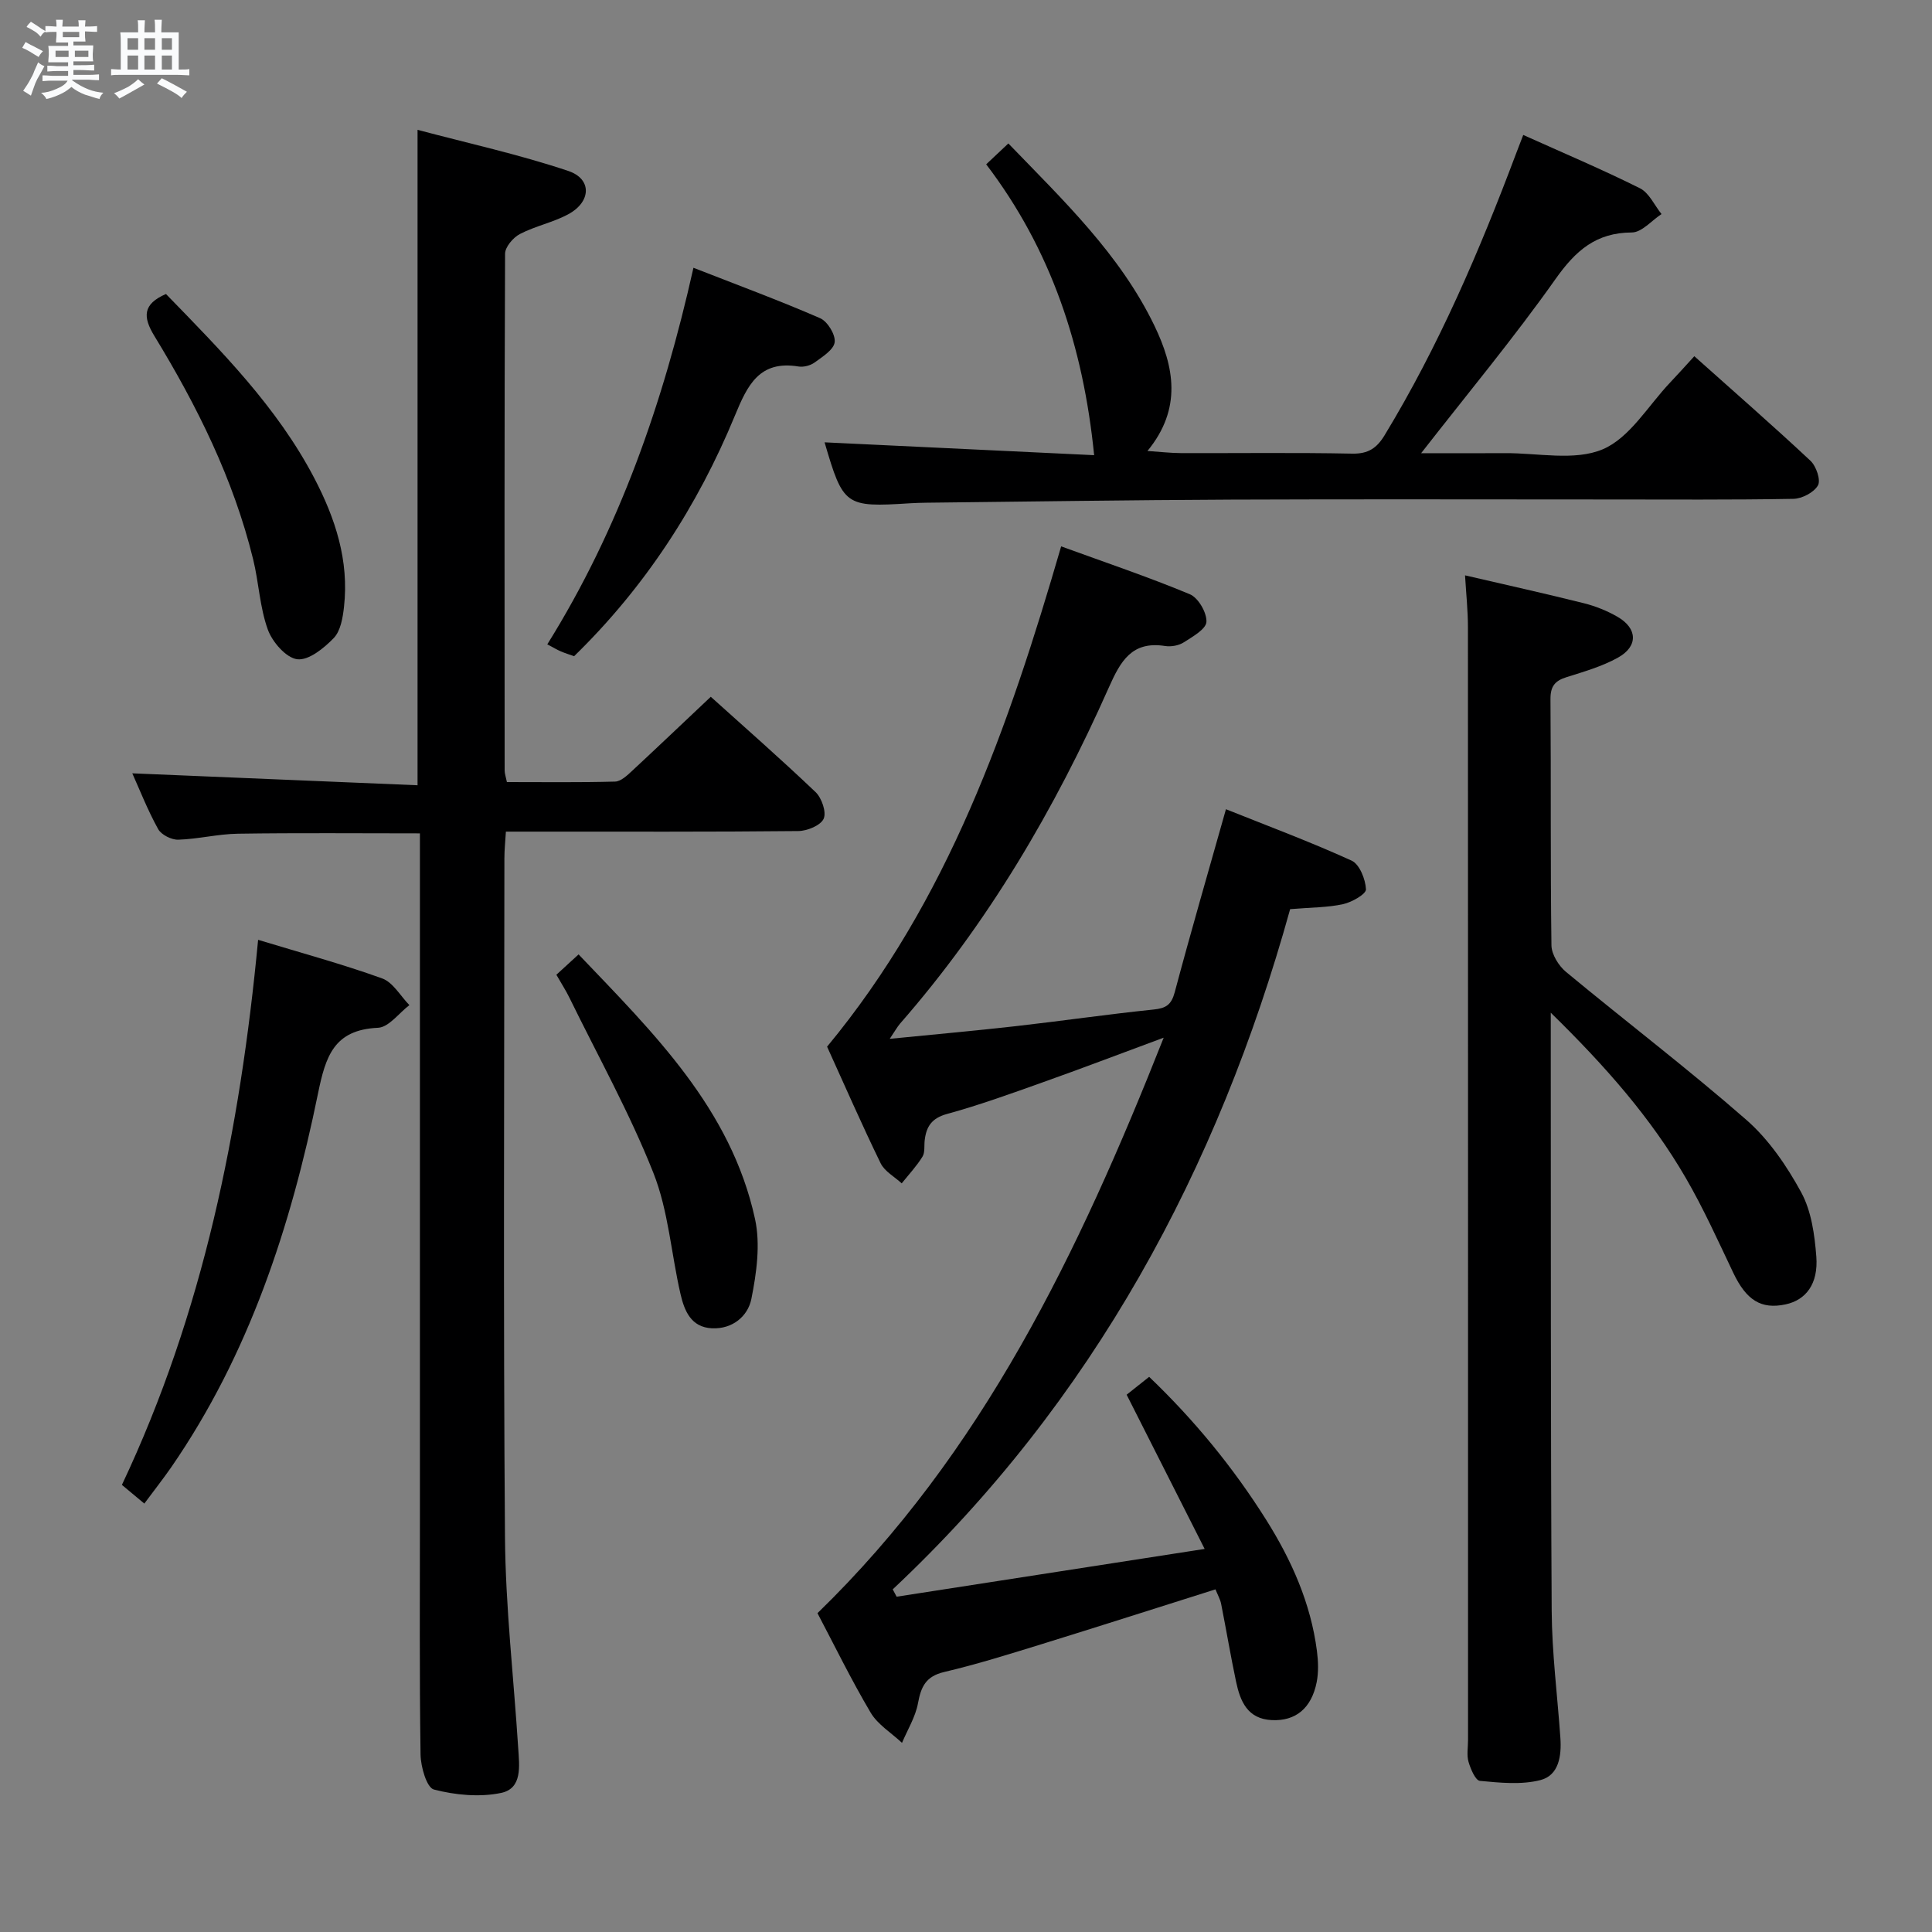 <svg enable-background="new 0 0 400 400" viewBox="0 0 400 400" xmlns="http://www.w3.org/2000/svg"><rect x="0" y="0" width="400" height="400" fill="#808080" stroke="none"/><path d="m6.8 9.5c.6.3 1.3.7 2.1 1.1-.4.4-.7.8-.9 1.2-.7-.4-1.3-.8-1.8-1.1s-1.1-.6-1.6-.8c.2-.4.5-.8.7-1.2.4.2.8.5 1.5.8zm.9 6.9c-.3.6-.5 1.1-.7 1.7s-.4 1.1-.6 1.7c-.6-.4-1.1-.7-1.6-1 .7-1 1.2-1.8 1.5-2.4.3-.5.6-1.1.8-1.7.3-.6.5-1.2.8-1.8.3.3.8.6 1.3.8-.7 1.3-1.2 2.2-1.5 2.7zm.1-11c.4.3 1 .7 1.7 1.1-.5.2-.8.6-1.1 1.1-.5-.6-1-1-1.4-1.2s-.9-.6-1.5-.8c.2-.4.5-.7.9-1.1.5.3.9.6 1.4.9zm10.5 13.1c1 .4 2 .6 3.1.7-.4.4-.7.8-.8 1.3-.9-.2-1.9-.6-3-.9-1-.4-2-.9-2.8-1.6-.5.4-1.1.9-1.9 1.3s-1.9.9-3.3 1.2c-.1-.3-.5-.8-1.1-1.3 1 0 2.1-.3 3.2-.8 1.2-.5 1.9-1 2.3-1.7h-3.2c-.4 0-1 0-2 .1v-1.2c1 0 1.7.1 2 .1h3.3v-1h-2.3c-.2 0-.9 0-2 .1v-1.2c1.2 0 1.9.1 2 .1h2.3v-.8h-4.1c0-.7.1-1.2.1-1.6 0-.5 0-1.1-.1-1.8h4.1v-.7h-2.5c0-.6.1-1.1.1-1.6v-.6h-.5c-.4 0-1 0-1.8.1v-1.3c1.2 0 1.9.1 2.1.1h.2c0-.3 0-.8-.1-1.4h1.4c0 .6-.1 1-.1 1.4h3.4c0-.4 0-.8-.1-1.3h1.5c0 .4-.1.9-.1 1.3.7 0 1.5 0 2.5-.1v1.2c-1 0-1.8-.1-2.5-.1v.6c0 .3 0 .8.1 1.5h-2.5v.8h4.1c0 .7-.1 1.3-.1 1.8s0 1 .1 1.5h-4.1v.8h1.4c.8 0 1.8 0 2.9-.1v1.2c-1 0-1.9-.1-2.8-.1h-1.5v1h3.2c.3 0 1 0 2.1-.1v1.2c-1.1 0-1.8-.1-2.1-.1h-3.4l-.1.1c1.4 1 2.4 1.5 3.4 1.9zm-4.1-6.7v-1.3h-2.7v1.3zm2.2-4.1v-1.1h-3.4v1.1zm1.9 4.1v-1.3h-2.8v1.3z" fill="#fafbfc"/><path d="m37 6.7v2.3 5.4c1 0 1.8 0 2.2-.1v1.3c-.6 0-1.5-.1-2.5-.1h-11.9c-.7 0-1.3 0-1.8.1v-1.3c.5 0 1.1.1 2 .1v-5.2c0-1 0-1.8-.1-2.5h3.7c0-1.3 0-2.1-.1-2.5h1.5c0 .4-.1 1.3-.1 2.5h2.2c0-1.2 0-2.1-.1-2.6h1.5c0 .4-.1 1.3-.1 2.6zm-12.3 13.7c-.3-.4-.7-.8-1.1-1.1 1.1-.4 2.1-.9 2.9-1.3.8-.5 1.5-1 2.1-1.6.4.4.9.8 1.3 1.1-2.5 1.4-4.2 2.4-5.2 2.9zm3.9-10.1v-2.4h-2.2v2.4zm0 4.1v-2.9h-2.2v2.9zm3.5-4.1v-2.4h-2.2v2.4zm0 4.1v-2.9h-2.2v2.9zm.4 2.9 1-1.1c.6.3 1.4.7 2.5 1.3s2 1.1 2.7 1.5c-.4.4-.8.8-1.1 1.3-.8-.8-2.5-1.7-5.1-3zm3.1-7v-2.4h-2.1v2.4zm0 4.1v-2.9h-2.1v2.9z" fill="#fafbfc"/><g fill="#000001"><path d="m184.21 215.08c9.25-.92 17.62-1.67 25.97-2.61 9.56-1.08 19.09-2.47 28.67-3.46 2.54-.26 3.66-.96 4.36-3.56 3.33-12.49 6.94-24.9 10.61-37.91 8.61 3.45 17.45 6.74 26.01 10.64 1.65.75 2.88 3.86 2.98 5.94.05.98-2.91 2.67-4.72 3.07-3.21.71-6.58.67-10.98 1.04-14.95 53.86-40.83 101.91-82.28 140.83.27.51.54 1.01.81 1.52 20.77-3.22 41.54-6.45 63.77-9.89-5.72-11.31-10.84-21.44-16.15-31.93 1.18-.94 2.72-2.16 4.66-3.7 9.33 8.92 17.39 18.74 24.22 29.59 5.27 8.38 9.24 17.28 10.52 27.19.27 2.11.35 4.34-.05 6.41-1.08 5.45-4.37 8.11-9.28 7.88-5.06-.23-6.56-3.91-7.42-7.98-1.13-5.35-2.03-10.74-3.09-16.1-.19-.94-.7-1.82-1.17-2.99-12.16 3.84-24.11 7.67-36.1 11.38-6.65 2.05-13.3 4.14-20.07 5.73-3.79.89-4.79 3.03-5.42 6.46-.52 2.84-2.16 5.48-3.31 8.21-2.2-2.07-5.02-3.77-6.5-6.27-4.05-6.85-7.55-14.03-11-20.58 34.2-33.21 54.04-74.58 71.68-119.15-9.32 3.45-17.12 6.43-24.98 9.22-6.57 2.34-13.15 4.73-19.87 6.57-3.17.87-4.29 2.59-4.63 5.43-.14 1.16.09 2.54-.47 3.43-1.22 1.97-2.83 3.69-4.29 5.51-1.49-1.37-3.54-2.47-4.37-4.17-3.92-8.05-7.51-16.27-11.08-24.13 25.08-30.27 37.59-66.21 48.46-103.58 9 3.28 17.95 6.29 26.64 9.91 1.75.73 3.53 3.81 3.44 5.71-.07 1.51-2.86 3.08-4.69 4.25-1.04.67-2.63.95-3.86.76-6.9-1.09-9.24 3.14-11.66 8.59-11.18 25.18-25.02 48.78-43.25 69.62-.6.72-1.06 1.56-2.11 3.12z"/><path d="m147.16 144.26c6.96 6.27 14.47 12.85 21.69 19.73 1.28 1.22 2.29 4.16 1.68 5.52-.63 1.39-3.4 2.53-5.24 2.55-17.99.19-35.99.11-53.99.12-1.99 0-3.98 0-6.56 0-.12 2-.31 3.75-.31 5.5-.02 46.83-.24 93.65.12 140.47.11 14.6 1.81 29.18 2.74 43.78.23 3.65.91 8.36-3.56 9.28-4.45.92-9.46.44-13.9-.71-1.49-.39-2.72-4.71-2.76-7.25-.24-16.49-.13-32.99-.13-49.49 0-44.99 0-89.98 0-134.98 0-1.97 0-3.94 0-6.24-12.82 0-25.25-.12-37.68.07-4.13.06-8.23 1.11-12.36 1.24-1.4.04-3.51-1.02-4.16-2.2-2.16-3.9-3.8-8.09-5.35-11.54 19.58.82 39.26 1.64 59.06 2.47 0-45.54 0-89.94 0-135.7 10.43 2.77 21 5.09 31.2 8.51 4.93 1.65 4.76 6.36.07 8.93-3.16 1.73-6.87 2.46-10.08 4.13-1.4.73-3.07 2.69-3.07 4.09-.16 35.66-.11 71.32-.09 106.98 0 .64.24 1.27.47 2.4 7.49 0 14.94.1 22.39-.1 1.22-.03 2.54-1.3 3.57-2.26 5.36-4.98 10.66-10.03 16.25-15.3z"/><path d="m321.07 209.67v5.84c.04 39.32-.04 78.64.19 117.96.05 8.78 1.19 17.56 1.8 26.34.26 3.71-.3 7.76-4.14 8.74-3.95 1.01-8.37.55-12.52.16-.93-.09-1.93-2.47-2.36-3.95-.4-1.38-.1-2.97-.1-4.47 0-76.81.01-153.62-.02-230.43 0-3.45-.37-6.9-.6-10.74 8.3 1.93 16.5 3.74 24.64 5.78 2.39.6 4.77 1.56 6.91 2.79 4.18 2.4 4.33 6.12.12 8.46-3.29 1.83-7.04 2.91-10.66 4.05-2.4.75-3.34 1.89-3.32 4.55.13 16.99-.03 33.99.2 50.98.03 1.87 1.49 4.22 3 5.48 12.41 10.29 25.25 20.06 37.37 30.66 4.64 4.06 8.37 9.54 11.35 15.01 2.1 3.87 2.77 8.76 3.12 13.28.43 5.67-2.16 9-6.37 9.9-5.07 1.08-8.13-.88-10.82-6.53-3.14-6.59-6.15-13.29-9.81-19.6-7.22-12.46-16.65-23.18-27.98-34.26z"/><path d="m237.57 93.37c2.71.18 4.8.43 6.89.44 11.83.04 23.67-.13 35.49.11 3.33.07 5.11-1.15 6.73-3.83 11.18-18.42 19.62-38.11 27.18-58.22.46-1.24.95-2.47 1.51-3.93 8.18 3.68 16.29 7.11 24.15 11.03 1.91.95 3.01 3.52 4.48 5.35-2.05 1.34-4.09 3.8-6.14 3.81-7.44.03-11.65 3.77-15.79 9.62-8.62 12.19-18.19 23.7-27.84 36.08 5.9 0 11.62.03 17.34-.01 6.82-.05 14.41 1.66 20.24-.79 5.62-2.37 9.43-9.06 14.01-13.87 1.58-1.66 3.11-3.38 4.97-5.41 8.28 7.4 16.29 14.38 24.04 21.64 1.19 1.11 2.18 3.99 1.56 5.1-.82 1.46-3.3 2.76-5.09 2.79-12.83.23-25.66.13-38.49.13-26 0-51.99-.08-77.99.03-20.98.09-41.96.41-62.94.64-1.17.01-2.33.05-3.5.12-13.39.85-13.8.56-17.66-12.62 18.59.89 37.21 1.77 55.81 2.66-2.26-22.61-8.95-42.62-22.35-60.22 1.71-1.61 3-2.83 4.59-4.32 11.38 11.79 23.13 22.96 30.26 37.77 4.04 8.41 5.78 17.08-1.46 25.9z"/><path d="m29.88 311.3c-1.84-1.54-3.11-2.6-4.64-3.87 16.79-35.53 24.46-73.36 28.2-112.85 9.02 2.74 17.47 5.03 25.68 7.99 2.25.81 3.78 3.63 5.64 5.53-2.16 1.64-4.26 4.58-6.49 4.69-9.14.41-10.85 5.88-12.44 13.65-5.62 27.5-14.25 53.98-30.42 77.4-1.7 2.43-3.53 4.77-5.53 7.46z"/><path d="m143.57 55.44c9.13 3.57 17.78 6.77 26.23 10.44 1.53.67 3.21 3.41 3.01 4.97-.2 1.57-2.53 3.01-4.15 4.2-.87.63-2.27 1-3.33.83-8.1-1.33-10.57 3.85-13.16 10.13-7.73 18.75-18.6 35.52-33.31 49.85-.97-.35-1.88-.62-2.75-1-.75-.32-1.46-.75-2.8-1.45 14.91-23.92 24.01-50.04 30.26-77.97z"/><path d="m34.36 60.87c11.52 11.85 23 23.41 30.68 38.06 4.39 8.39 7.26 17.13 6.18 26.73-.25 2.24-.7 4.96-2.12 6.44-2.02 2.1-5.2 4.68-7.56 4.39-2.31-.29-5.16-3.57-6.09-6.14-1.67-4.61-1.86-9.74-3.04-14.55-4.08-16.62-11.61-31.76-20.46-46.26-2.39-3.92-2.42-6.58 2.41-8.67z"/><path d="m115.19 201.81c1.63-1.49 2.96-2.71 4.6-4.21 15.49 16.24 31.55 31.92 36.53 54.78 1.14 5.25.32 11.18-.76 16.56-.71 3.53-3.87 6.27-8.15 6.07-4.37-.21-5.72-3.66-6.52-7.1-1.93-8.36-2.5-17.22-5.62-25.09-4.92-12.42-11.48-24.2-17.37-36.24-.71-1.46-1.61-2.85-2.71-4.77z"/></g></svg>